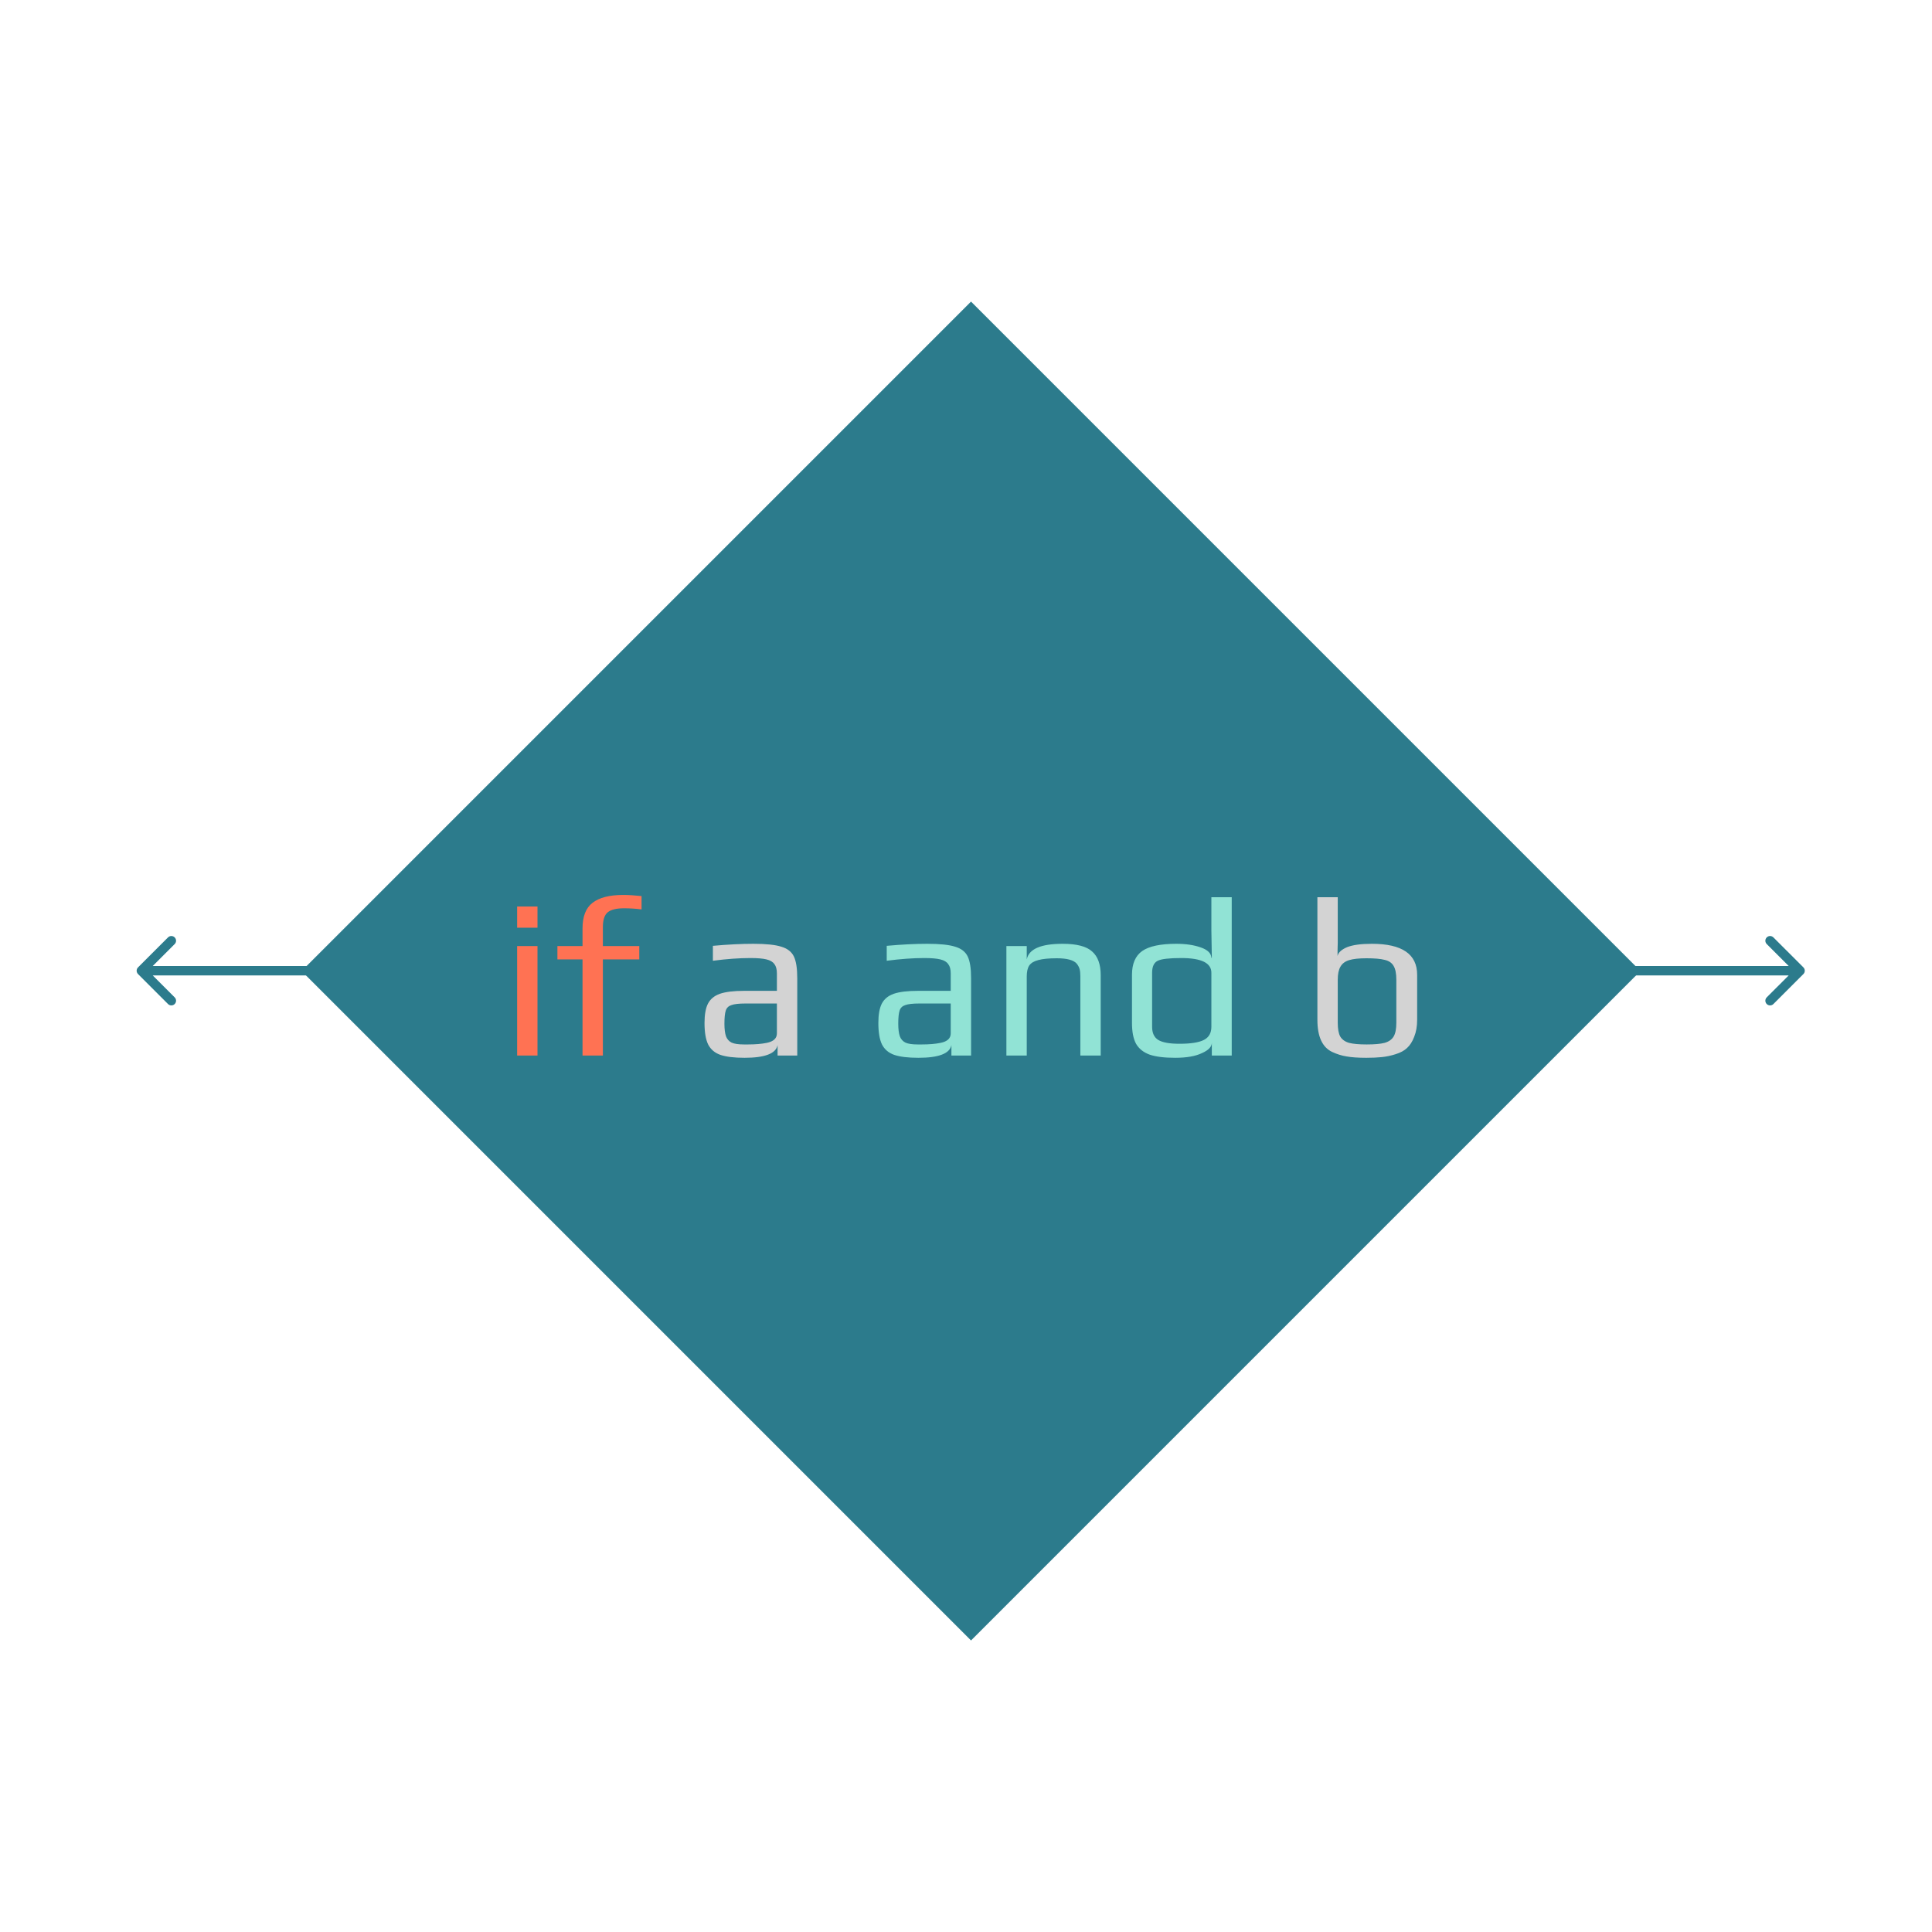<svg width="205" height="205" viewBox="0 0 205 205" fill="none" xmlns="http://www.w3.org/2000/svg">
<mask id="mask0" mask-type="alpha" maskUnits="userSpaceOnUse" x="0" y="0" width="205" height="205">
<circle cx="102.5" cy="102.5" r="102.5" fill="#339786"/>
</mask>
<g mask="url(#mask0)">
<rect x="32" y="103.033" width="100.455" height="100.456" transform="rotate(-45 32 103.033)" fill="#2C7B8C"/>
<path d="M54.872 96.184H57.032V98.44H54.872V96.184ZM54.872 100.384H57.032V112H54.872V100.384ZM61.81 101.8H59.146V100.384H61.81V98.512C61.81 97.248 62.162 96.344 62.866 95.8C63.586 95.24 64.674 94.96 66.13 94.96C66.674 94.96 67.322 95 68.074 95.08V96.496C67.466 96.416 66.842 96.376 66.202 96.376C65.402 96.376 64.826 96.52 64.474 96.808C64.138 97.096 63.97 97.616 63.97 98.368V100.384H67.834V101.8H63.97V112H61.81V101.8Z" fill="#FF7253"/>
<path d="M79.003 112.24C77.899 112.24 77.043 112.136 76.435 111.928C75.843 111.72 75.411 111.352 75.139 110.824C74.883 110.296 74.755 109.536 74.755 108.544C74.755 107.664 74.875 106.984 75.115 106.504C75.371 106.008 75.795 105.656 76.387 105.448C76.995 105.24 77.851 105.136 78.955 105.136H82.435V103.288C82.435 102.856 82.347 102.528 82.171 102.304C82.011 102.064 81.731 101.896 81.331 101.8C80.947 101.704 80.379 101.656 79.627 101.656C78.427 101.656 77.099 101.752 75.643 101.944V100.36C77.227 100.216 78.659 100.144 79.939 100.144C81.283 100.144 82.275 100.248 82.915 100.456C83.555 100.648 83.995 100.992 84.235 101.488C84.475 101.984 84.595 102.752 84.595 103.792V112H82.507V110.896C82.331 111.792 81.163 112.24 79.003 112.24ZM79.363 110.824C80.147 110.824 80.811 110.768 81.355 110.656C82.075 110.512 82.435 110.176 82.435 109.648V106.48H79.099C78.411 106.48 77.915 106.536 77.611 106.648C77.307 106.744 77.107 106.936 77.011 107.224C76.915 107.512 76.867 107.976 76.867 108.616C76.867 109.192 76.923 109.64 77.035 109.96C77.147 110.264 77.347 110.488 77.635 110.632C77.923 110.76 78.355 110.824 78.931 110.824H79.363ZM144.97 112.24C144.106 112.24 143.41 112.192 142.882 112.096C142.37 112.016 141.858 111.856 141.346 111.616C140.306 111.12 139.786 109.984 139.786 108.208V95.2H141.946V98.68V100.048C141.93 100.464 141.922 100.928 141.922 101.44C142.002 101.072 142.338 100.76 142.93 100.504C143.538 100.264 144.418 100.144 145.57 100.144C148.77 100.144 150.37 101.24 150.37 103.432V108.208C150.37 108.896 150.266 109.496 150.058 110.008C149.866 110.52 149.61 110.92 149.29 111.208C149.002 111.48 148.602 111.696 148.09 111.856C147.594 112.016 147.098 112.12 146.602 112.168C146.154 112.216 145.61 112.24 144.97 112.24ZM145.018 110.824C145.85 110.824 146.482 110.768 146.914 110.656C147.362 110.528 147.682 110.304 147.874 109.984C148.066 109.664 148.162 109.176 148.162 108.52V103.96C148.162 103.304 148.066 102.816 147.874 102.496C147.682 102.16 147.362 101.944 146.914 101.848C146.482 101.736 145.842 101.68 144.994 101.68C144.21 101.68 143.602 101.744 143.17 101.872C142.738 102 142.426 102.232 142.234 102.568C142.042 102.888 141.946 103.352 141.946 103.96V108.52C141.946 109.176 142.034 109.664 142.21 109.984C142.402 110.304 142.714 110.528 143.146 110.656C143.578 110.768 144.202 110.824 145.018 110.824Z" fill="#D3D3D3"/>
<path d="M97.448 112.24C96.344 112.24 95.488 112.136 94.88 111.928C94.288 111.72 93.856 111.352 93.584 110.824C93.328 110.296 93.2 109.536 93.2 108.544C93.2 107.664 93.32 106.984 93.56 106.504C93.816 106.008 94.24 105.656 94.832 105.448C95.44 105.24 96.296 105.136 97.4 105.136H100.88V103.288C100.88 102.856 100.792 102.528 100.616 102.304C100.456 102.064 100.176 101.896 99.776 101.8C99.392 101.704 98.824 101.656 98.072 101.656C96.872 101.656 95.544 101.752 94.088 101.944V100.36C95.672 100.216 97.104 100.144 98.384 100.144C99.728 100.144 100.72 100.248 101.36 100.456C102 100.648 102.44 100.992 102.68 101.488C102.92 101.984 103.04 102.752 103.04 103.792V112H100.952V110.896C100.776 111.792 99.608 112.24 97.448 112.24ZM97.808 110.824C98.592 110.824 99.256 110.768 99.8 110.656C100.52 110.512 100.88 110.176 100.88 109.648V106.48H97.544C96.856 106.48 96.36 106.536 96.056 106.648C95.752 106.744 95.552 106.936 95.456 107.224C95.36 107.512 95.312 107.976 95.312 108.616C95.312 109.192 95.368 109.64 95.48 109.96C95.592 110.264 95.792 110.488 96.08 110.632C96.368 110.76 96.8 110.824 97.376 110.824H97.808ZM106.786 100.384H108.946V101.8C109.17 100.696 110.442 100.144 112.762 100.144C114.25 100.144 115.29 100.416 115.882 100.96C116.49 101.488 116.794 102.328 116.794 103.48V112H114.634V103.6C114.634 103.296 114.61 103.048 114.562 102.856C114.514 102.664 114.418 102.472 114.274 102.28C113.954 101.88 113.242 101.68 112.138 101.68C111.29 101.68 110.634 101.744 110.17 101.872C109.722 101.984 109.402 102.176 109.21 102.448C109.034 102.72 108.946 103.104 108.946 103.6V112H106.786V100.384ZM124.696 112.24C123.544 112.24 122.64 112.128 121.984 111.904C121.328 111.664 120.848 111.28 120.544 110.752C120.256 110.224 120.112 109.488 120.112 108.544V103.432C120.112 102.264 120.472 101.424 121.192 100.912C121.928 100.4 123.136 100.144 124.816 100.144C125.824 100.144 126.688 100.272 127.408 100.528C128.144 100.784 128.52 101.152 128.536 101.632H128.584L128.536 98.68V95.2H130.696V112H128.584V110.632C128.584 111.064 128.24 111.432 127.552 111.736C126.864 112.072 125.912 112.24 124.696 112.24ZM125.152 110.752C126.352 110.752 127.216 110.616 127.744 110.344C128.272 110.072 128.536 109.608 128.536 108.952V103.216C128.536 102.176 127.472 101.656 125.344 101.656C124.064 101.656 123.232 101.752 122.848 101.944C122.448 102.136 122.248 102.56 122.248 103.216V108.952C122.248 109.608 122.464 110.072 122.896 110.344C123.344 110.616 124.096 110.752 125.152 110.752Z" fill="#91E3D5"/>
<path d="M191.354 103.354C191.549 103.158 191.549 102.842 191.354 102.646L188.172 99.465C187.976 99.269 187.66 99.269 187.464 99.465C187.269 99.66 187.269 99.976 187.464 100.172L190.293 103L187.464 105.828C187.269 106.024 187.269 106.34 187.464 106.536C187.66 106.731 187.976 106.731 188.172 106.536L191.354 103.354ZM170 103.5H191V102.5H170V103.5Z" fill="#2C7B8C"/>
<path d="M14.646 102.646C14.451 102.842 14.451 103.158 14.646 103.354L17.828 106.536C18.024 106.731 18.34 106.731 18.535 106.536C18.731 106.34 18.731 106.024 18.535 105.828L15.707 103L18.535 100.172C18.731 99.976 18.731 99.66 18.535 99.465C18.34 99.269 18.024 99.269 17.828 99.465L14.646 102.646ZM38 102.5H15V103.5H38V102.5Z" fill="#2C7B8C"/>
</g>
</svg>
